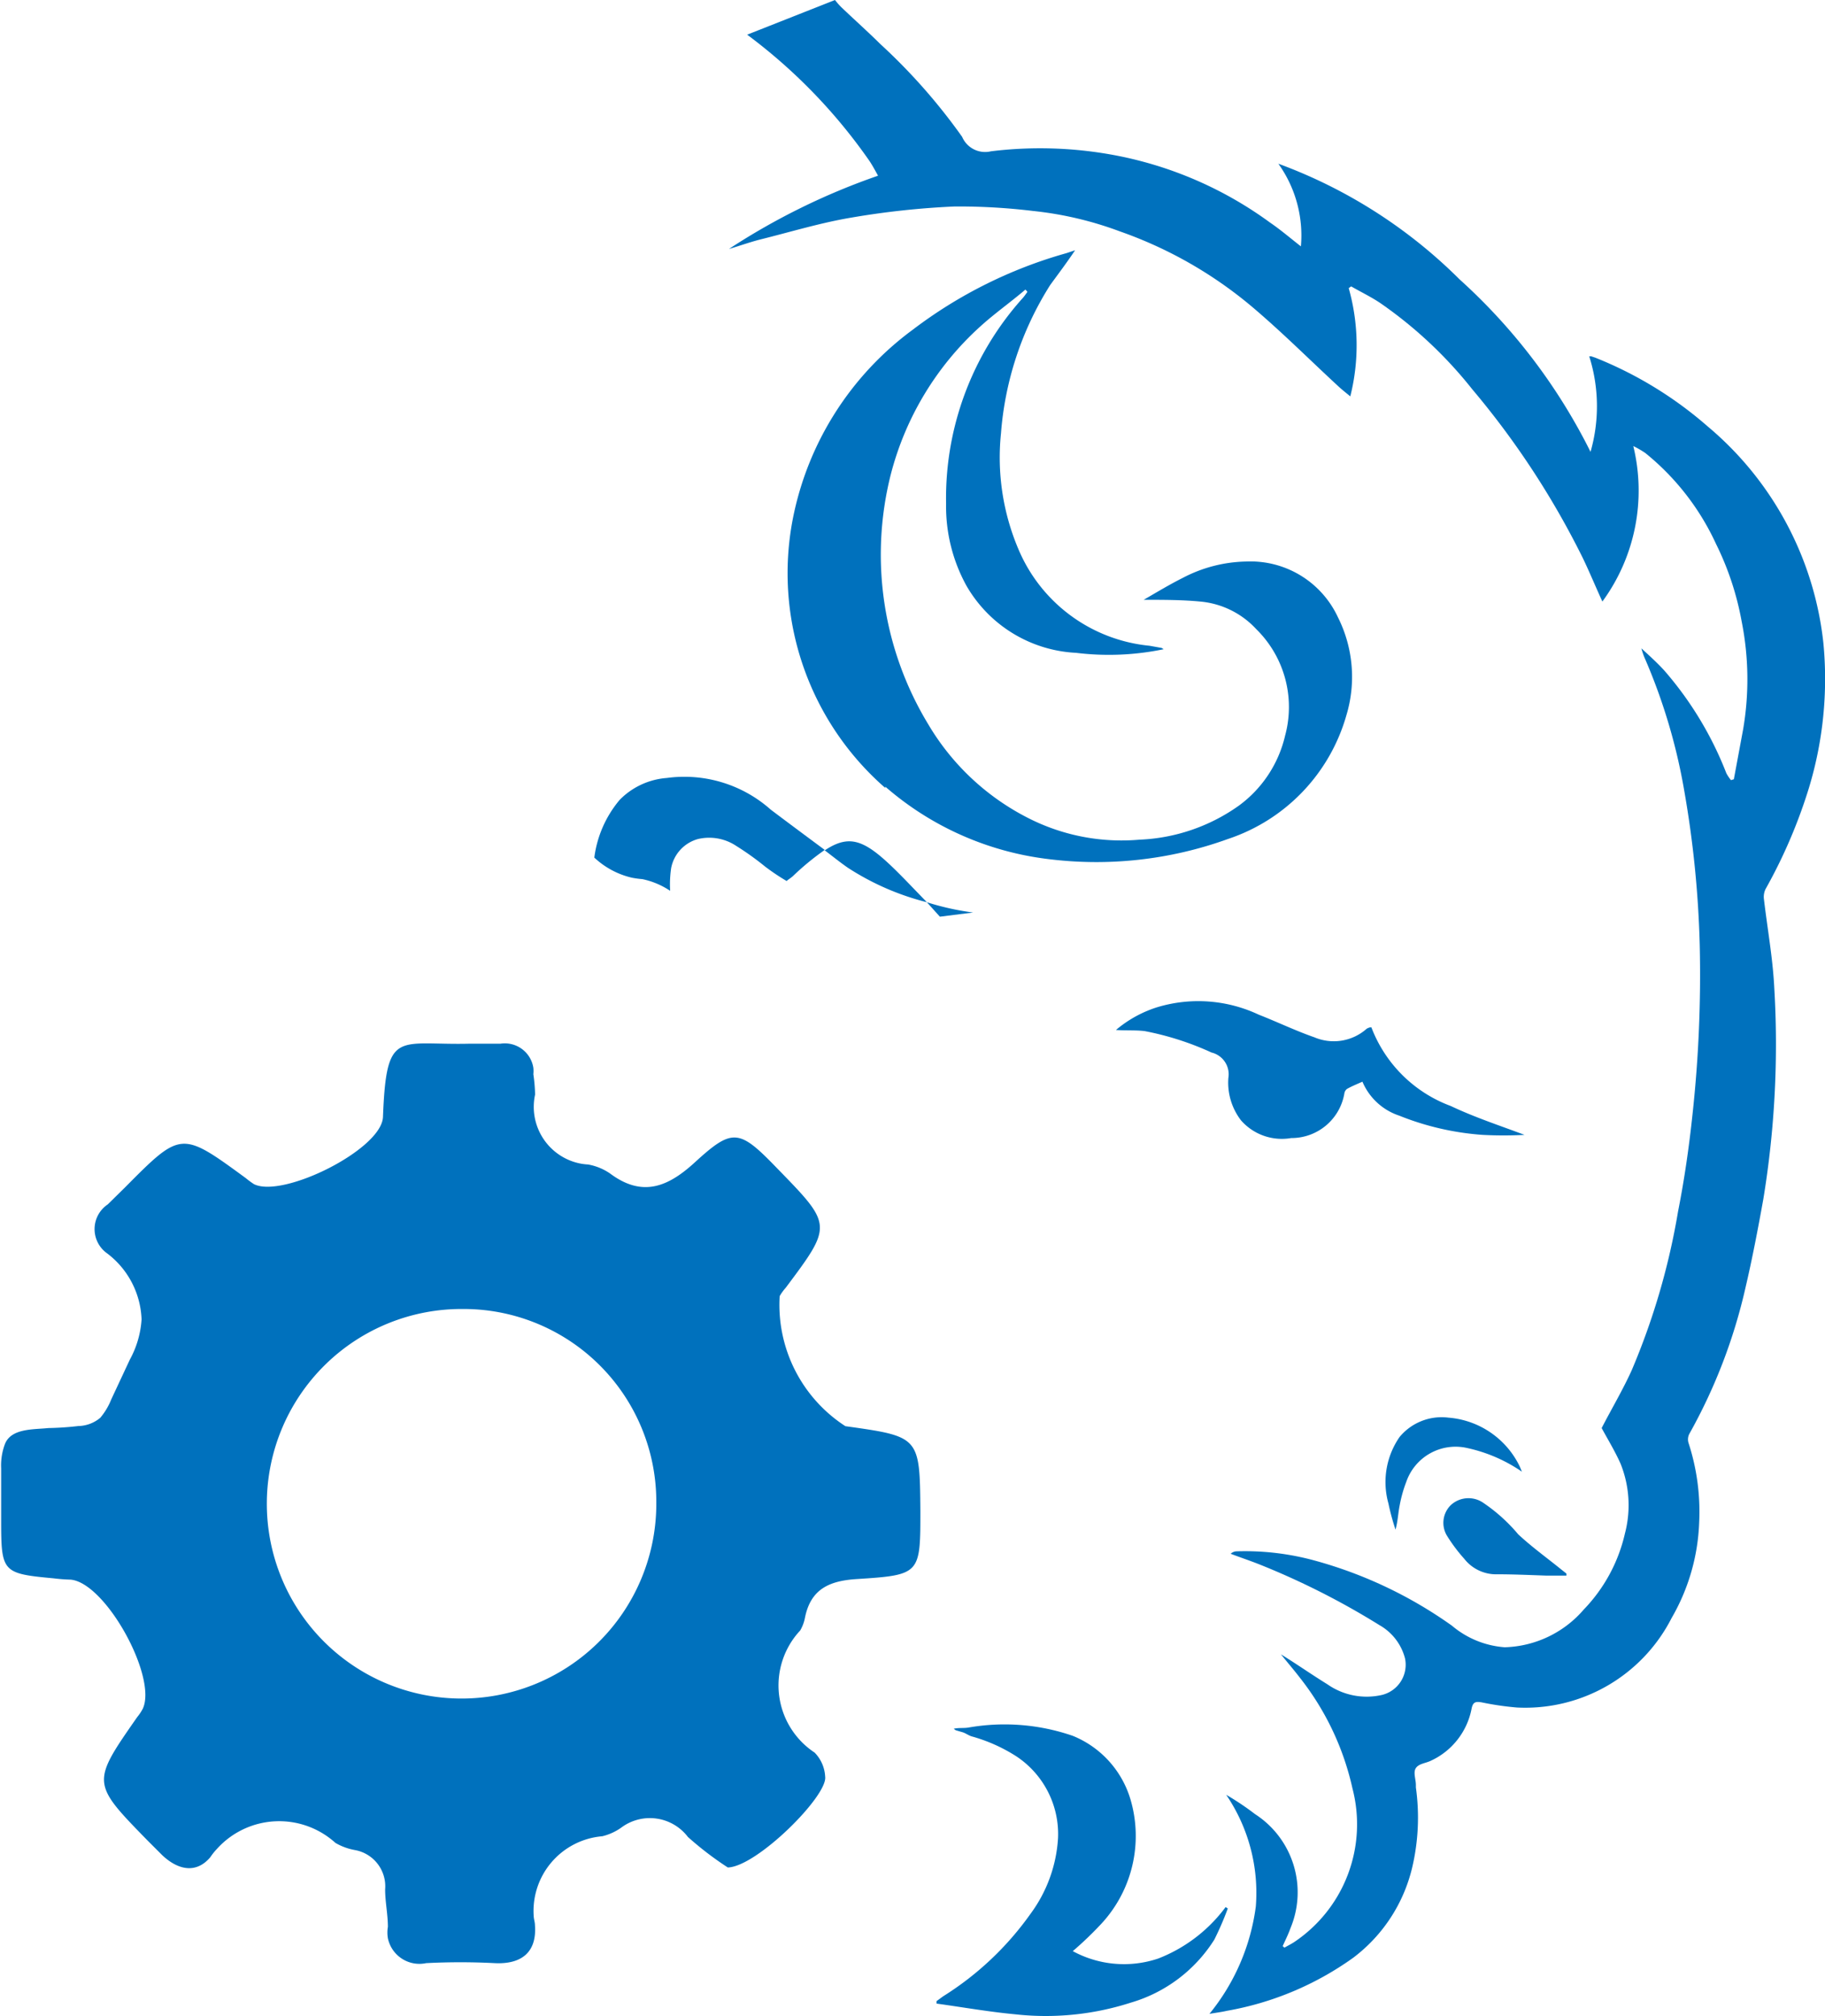 <svg xmlns="http://www.w3.org/2000/svg" width="12.633" height="13.952" viewBox="0 0 12.633 13.952">
  <g id="perconaxtradbversions" transform="translate(-861.138 -550.03)">
    <path id="Path_21006" data-name="Path 21006" d="M866.99,559.9a1,1,0,0,1-.455-.9.342.342,0,0,1,.042-.058c.324-.433.324-.433-.056-.823-.266-.276-.31-.286-.574-.044-.185.169-.362.243-.585.077a.387.387,0,0,0-.153-.063.408.408,0,0,1-.061-.008.4.4,0,0,1-.306-.476,1.121,1.121,0,0,0-.012-.141.217.217,0,0,0,0-.044.2.2,0,0,0-.228-.167h-.213c-.5.012-.576-.107-.6.507-.009.225-.693.565-.893.465a.612.612,0,0,1-.057-.042c-.447-.327-.447-.327-.837.066l-.118.116a.206.206,0,0,0-.014.332.6.6,0,0,1,.248.464.667.667,0,0,1-.081.278l-.129.276a.457.457,0,0,1-.076.127.243.243,0,0,1-.152.057,2.069,2.069,0,0,1-.208.014c-.1.011-.257,0-.3.111a.42.42,0,0,0-.026.168v.361c0,.358.009.367.363.4a1.163,1.163,0,0,0,.118.009c.243.022.6.673.5.892a.334.334,0,0,1-.039.059c-.318.456-.318.456.073.856l.1.1c.106.1.232.132.332.015a.452.452,0,0,1,.048-.06.58.58,0,0,1,.819-.04.411.411,0,0,0,.132.049.255.255,0,0,1,.212.273c0,.086.019.172.019.259a.234.234,0,0,0,0,.079.223.223,0,0,0,.265.172,4.649,4.649,0,0,1,.473,0c.192.01.294-.08.28-.263,0-.018-.006-.036-.008-.054a.519.519,0,0,1,.474-.561.385.385,0,0,0,.129-.058h0a.331.331,0,0,1,.464.063,2.262,2.262,0,0,0,.276.211c.2-.005.692-.495.674-.628a.256.256,0,0,0-.073-.167.557.557,0,0,1-.1-.845.277.277,0,0,0,.033-.088c.04-.2.17-.256.359-.268.44-.028.44-.035.44-.47C867.505,559.972,867.505,559.972,866.99,559.9Zm-1.309.551a1.348,1.348,0,1,1-1.334-1.362h.013a1.334,1.334,0,0,1,1.321,1.345Z" fill="#0071bd"/>
    <path id="Path_21007" data-name="Path 21007" d="M866.847,555.915c.053.04.106.083.161.121a1.821,1.821,0,0,0,.546.238l-.113-.117C867.153,555.858,867.046,555.783,866.847,555.915Z" fill="#0071bd"/>
    <path id="Path_21008" data-name="Path 21008" d="M865.754,555.414a.51.51,0,0,0-.326.151.772.772,0,0,0-.176.4.567.567,0,0,0,.259.139.611.611,0,0,0,.073.01.548.548,0,0,1,.193.081.763.763,0,0,1,.007-.158.259.259,0,0,1,.184-.2.338.338,0,0,1,.266.047,1.973,1.973,0,0,1,.2.143,1.508,1.508,0,0,0,.149.1c.015-.013.03-.021.045-.035a1.839,1.839,0,0,1,.219-.18c-.124-.092-.248-.184-.374-.279A.9.9,0,0,0,865.754,555.414Z" fill="#0071bd"/>
    <path id="Path_21009" data-name="Path 21009" d="M867.874,556.345a1.823,1.823,0,0,1-.32-.071l.09.1Z" fill="#0071bd"/>
    <path id="Path_21010" data-name="Path 21010" d="M870.631,557.14h-.01a.105.105,0,0,0-.022.009.343.343,0,0,1-.362.06c-.132-.046-.258-.107-.386-.157a.982.982,0,0,0-.707-.05.826.826,0,0,0-.281.156c.068.005.138,0,.2.008a2.013,2.013,0,0,1,.461.148.155.155,0,0,1,.117.176.429.429,0,0,0,.087.293.376.376,0,0,0,.348.123.371.371,0,0,0,.368-.309.05.05,0,0,1,.018-.031c.032-.018.066-.032.107-.05a.42.42,0,0,0,.255.235,1.907,1.907,0,0,0,.577.133,2.8,2.8,0,0,0,.29,0c-.164-.062-.342-.12-.511-.2A.936.936,0,0,1,870.631,557.14Z" fill="#0071bd"/>
    <path id="Path_21011" data-name="Path 21011" d="M873.66,555.482a2.6,2.6,0,0,0,.1-1,2.274,2.274,0,0,0-.8-1.5,2.7,2.7,0,0,0-.78-.477l-.027-.009h-.014a1.145,1.145,0,0,1,.009.661,4.026,4.026,0,0,0-.907-1.194,3.471,3.471,0,0,0-1.254-.8.853.853,0,0,1,.156.572c-.078-.061-.142-.116-.214-.165a2.652,2.652,0,0,0-1.055-.462,2.8,2.8,0,0,0-.876-.031.173.173,0,0,1-.2-.1,4.059,4.059,0,0,0-.566-.642c-.087-.086-.179-.168-.267-.252a.465.465,0,0,1-.047-.053l-.608.24a3.77,3.77,0,0,1,.848.876c.019.029.036.06.058.1a4.668,4.668,0,0,0-1.032.507c.072-.021.144-.047.214-.065.214-.053.419-.116.633-.152a5.7,5.7,0,0,1,.715-.077,4.288,4.288,0,0,1,.543.031,2.428,2.428,0,0,1,.6.141,2.917,2.917,0,0,1,.937.54c.2.171.385.356.579.535.023.021.048.041.08.067a1.452,1.452,0,0,0-.011-.749l.017-.012c.073.042.149.078.214.124a2.961,2.961,0,0,1,.625.589,5.789,5.789,0,0,1,.765,1.168c.048.1.089.2.135.3a1.3,1.3,0,0,0,.214-1.076.682.682,0,0,1,.083.048,1.746,1.746,0,0,1,.49.63,2.015,2.015,0,0,1,.177.535,2.05,2.05,0,0,1,.01.749l-.064.344-.02.006a.309.309,0,0,1-.032-.048,2.411,2.411,0,0,0-.428-.709c-.046-.051-.1-.1-.16-.155a.56.56,0,0,0,.019.058,4.01,4.01,0,0,1,.278.929,7.248,7.248,0,0,1,.107,1.07,8.927,8.927,0,0,1-.05,1.167c-.024.226-.056.45-.1.672a4.854,4.854,0,0,1-.321,1.1c-.062.137-.139.266-.208.4.042.078.092.159.131.247a.769.769,0,0,1,.03.483,1.113,1.113,0,0,1-.285.526.749.749,0,0,1-.547.261.637.637,0,0,1-.365-.149,3,3,0,0,0-.954-.452,1.824,1.824,0,0,0-.535-.063.063.063,0,0,0-.043.017c.065.025.132.047.2.074a5.3,5.3,0,0,1,.83.42.371.371,0,0,1,.177.231.215.215,0,0,1-.16.252.474.474,0,0,1-.378-.074c-.107-.066-.214-.141-.321-.207.044.055.089.107.132.163a1.9,1.9,0,0,1,.363.765.981.981,0,0,1-.4,1.061c-.022.015-.047.027-.071.041l-.012-.011c.019-.042.039-.082.054-.124a.644.644,0,0,0-.245-.789,1.9,1.9,0,0,0-.2-.134,1.206,1.206,0,0,1,.205.773,1.479,1.479,0,0,1-.321.743c.041-.007.082-.012.121-.021a2.134,2.134,0,0,0,.874-.367,1.1,1.1,0,0,0,.409-.627,1.508,1.508,0,0,0,.025-.552v-.017c0-.04-.02-.087,0-.117s.065-.033.1-.049a.5.5,0,0,0,.286-.364c.01-.048.032-.047.068-.042a2.01,2.01,0,0,0,.246.036,1.137,1.137,0,0,0,1.07-.619,1.418,1.418,0,0,0,.191-.662,1.536,1.536,0,0,0-.074-.551.083.083,0,0,1,.006-.062,3.772,3.772,0,0,0,.388-1.009c.047-.2.087-.409.124-.615a6.608,6.608,0,0,0,.076-1.46c-.01-.206-.048-.413-.072-.619a.123.123,0,0,1,.012-.068A3.576,3.576,0,0,0,873.66,555.482Z" fill="#0071bd"/>
    <path id="Path_21012" data-name="Path 21012" d="M869.637,563.238l-.015-.01a1.057,1.057,0,0,1-.466.356.742.742,0,0,1-.592-.051,2.422,2.422,0,0,0,.2-.192.894.894,0,0,0,.2-.856.685.685,0,0,0-.4-.442,1.447,1.447,0,0,0-.724-.057c-.033.005-.067,0-.1.008l.013.01.044.013c.024.006.044.023.068.03a1.129,1.129,0,0,1,.307.137.645.645,0,0,1,.29.565.978.978,0,0,1-.19.525,2.118,2.118,0,0,1-.606.572l-.045.033v.017c.181.025.361.057.543.074a1.919,1.919,0,0,0,.8-.08,1.022,1.022,0,0,0,.58-.437A2.14,2.14,0,0,0,869.637,563.238Z" fill="#0071bd"/>
    <path id="Path_21013" data-name="Path 21013" d="M868.58,551.762l-.06.02a3.172,3.172,0,0,0-1.064.53,2.135,2.135,0,0,0-.83,1.309,1.972,1.972,0,0,0,.64,1.862v-.009a2.1,2.1,0,0,0,1.118.5,2.678,2.678,0,0,0,1.255-.138,1.267,1.267,0,0,0,.819-.856.919.919,0,0,0-.059-.679.667.667,0,0,0-.632-.385.982.982,0,0,0-.441.113c-.092.046-.181.1-.271.152.136,0,.264,0,.39.012a.6.6,0,0,1,.389.191.755.755,0,0,1,.2.736.834.834,0,0,1-.321.486,1.275,1.275,0,0,1-.687.235,1.422,1.422,0,0,1-.779-.154,1.693,1.693,0,0,1-.682-.642,2.264,2.264,0,0,1-.262-1.727,2.08,2.08,0,0,1,.62-1.028c.1-.091.214-.171.313-.256l.013.014c0,.006-.007.012-.01.017a.275.275,0,0,1-.028.035,2.072,2.072,0,0,0-.524,1.417,1.138,1.138,0,0,0,.14.565.929.929,0,0,0,.76.466,1.867,1.867,0,0,0,.606-.025l-.014-.009-.084-.015a1.1,1.1,0,0,1-.908-.67,1.622,1.622,0,0,1-.12-.8,2.236,2.236,0,0,1,.341-1.027C868.462,551.928,868.521,551.85,868.58,551.762Z" fill="#0071bd"/>
    <path id="Path_21014" data-name="Path 21014" d="M871.274,560.818a.28.28,0,0,0,.229.107c.107,0,.222.005.335.009h.143v-.014l-.034-.027c-.1-.081-.207-.158-.3-.245a1.167,1.167,0,0,0-.242-.218.18.18,0,0,0-.225.017.172.172,0,0,0-.024.214A1.13,1.13,0,0,0,871.274,560.818Z" fill="#0071bd"/>
    <path id="Path_21015" data-name="Path 21015" d="M871.673,560.215c-.006-.014-.011-.028-.018-.042a.6.6,0,0,0-.49-.332.378.378,0,0,0-.339.134.548.548,0,0,0-.077.46,1.624,1.624,0,0,0,.049.181c.016-.058.018-.114.029-.169a.916.916,0,0,1,.046-.163.361.361,0,0,1,.406-.236A1.066,1.066,0,0,1,871.673,560.215Z" fill="#0071bd"/>
    <path id="Path_21016" data-name="Path 21016" d="M871.679,560.218l-.006,0v0Z" fill="#0071bd"/>
  </g>
</svg>
